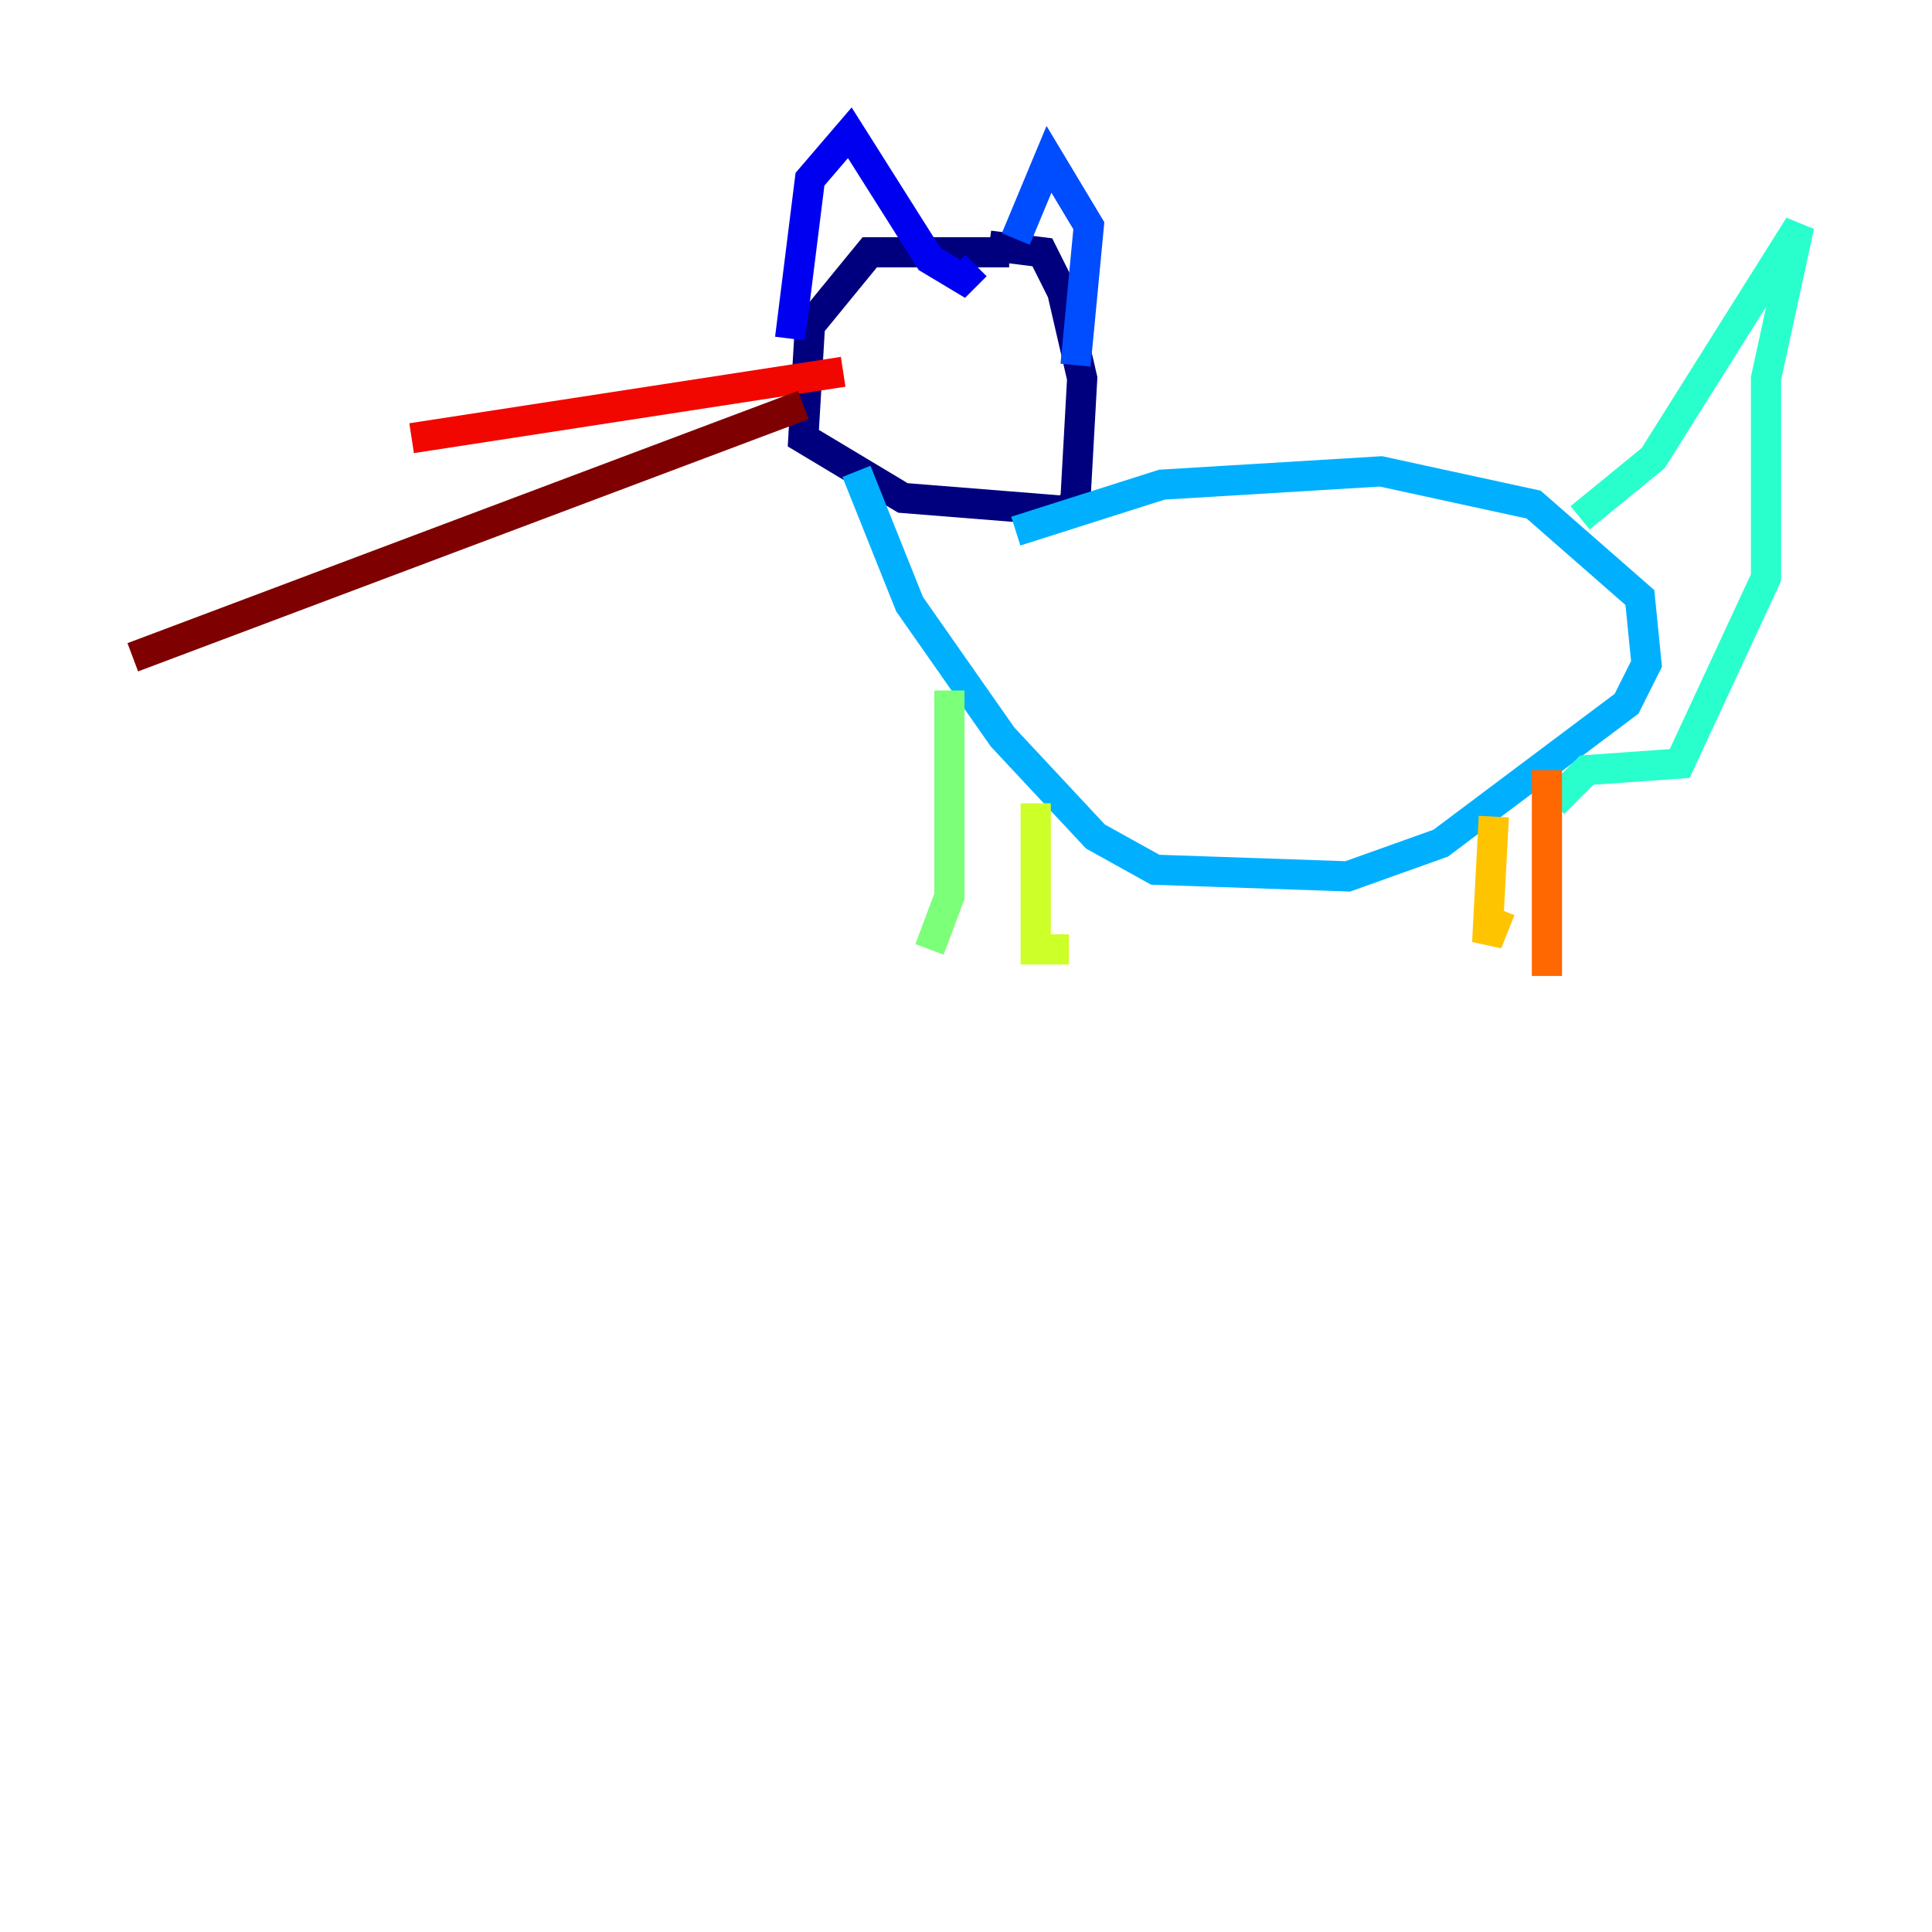 <?xml version="1.0" encoding="utf-8" ?>
<svg baseProfile="tiny" height="128" version="1.2" viewBox="0,0,128,128" width="128" xmlns="http://www.w3.org/2000/svg" xmlns:ev="http://www.w3.org/2001/xml-events" xmlns:xlink="http://www.w3.org/1999/xlink"><defs /><polyline fill="none" points="66.859,16.715 57.622,16.715 53.663,21.553 53.223,29.031 59.821,32.99 70.818,33.869 71.258,32.99 71.698,25.072 70.378,19.354 69.058,16.715 65.54,16.275" stroke="#00007f" stroke-width="2" /><polyline fill="none" points="52.344,22.433 53.663,11.876 56.302,8.797 61.581,17.155 63.78,18.474 64.66,17.595" stroke="#0000f1" stroke-width="2" /><polyline fill="none" points="67.299,15.835 69.498,10.557 72.138,14.955 71.258,24.192" stroke="#004cff" stroke-width="2" /><polyline fill="none" points="56.742,31.23 60.261,40.028 66.419,48.825 72.577,55.423 76.536,57.622 89.292,58.062 95.45,55.862 107.766,46.625 109.086,43.986 108.646,39.588 101.608,33.43 91.491,31.23 76.976,32.11 67.299,35.189" stroke="#00b0ff" stroke-width="2" /><polyline fill="none" points="104.687,34.309 109.526,30.351 119.203,14.955 117.003,25.072 117.003,38.268 111.285,50.584 105.127,51.024 102.928,53.223" stroke="#29ffcd" stroke-width="2" /><polyline fill="none" points="62.9,45.746 62.9,59.381 61.581,62.9" stroke="#7cff79" stroke-width="2" /><polyline fill="none" points="68.619,53.223 68.619,62.9 70.818,62.9" stroke="#cdff29" stroke-width="2" /><polyline fill="none" points="98.969,54.103 98.529,62.461 99.409,60.261" stroke="#ffc400" stroke-width="2" /><polyline fill="none" points="102.488,51.024 102.488,64.66" stroke="#ff6700" stroke-width="2" /><polyline fill="none" points="55.862,24.632 27.271,29.031" stroke="#f10700" stroke-width="2" /><polyline fill="none" points="53.223,26.832 8.797,43.546" stroke="#7f0000" stroke-width="2" /></svg>